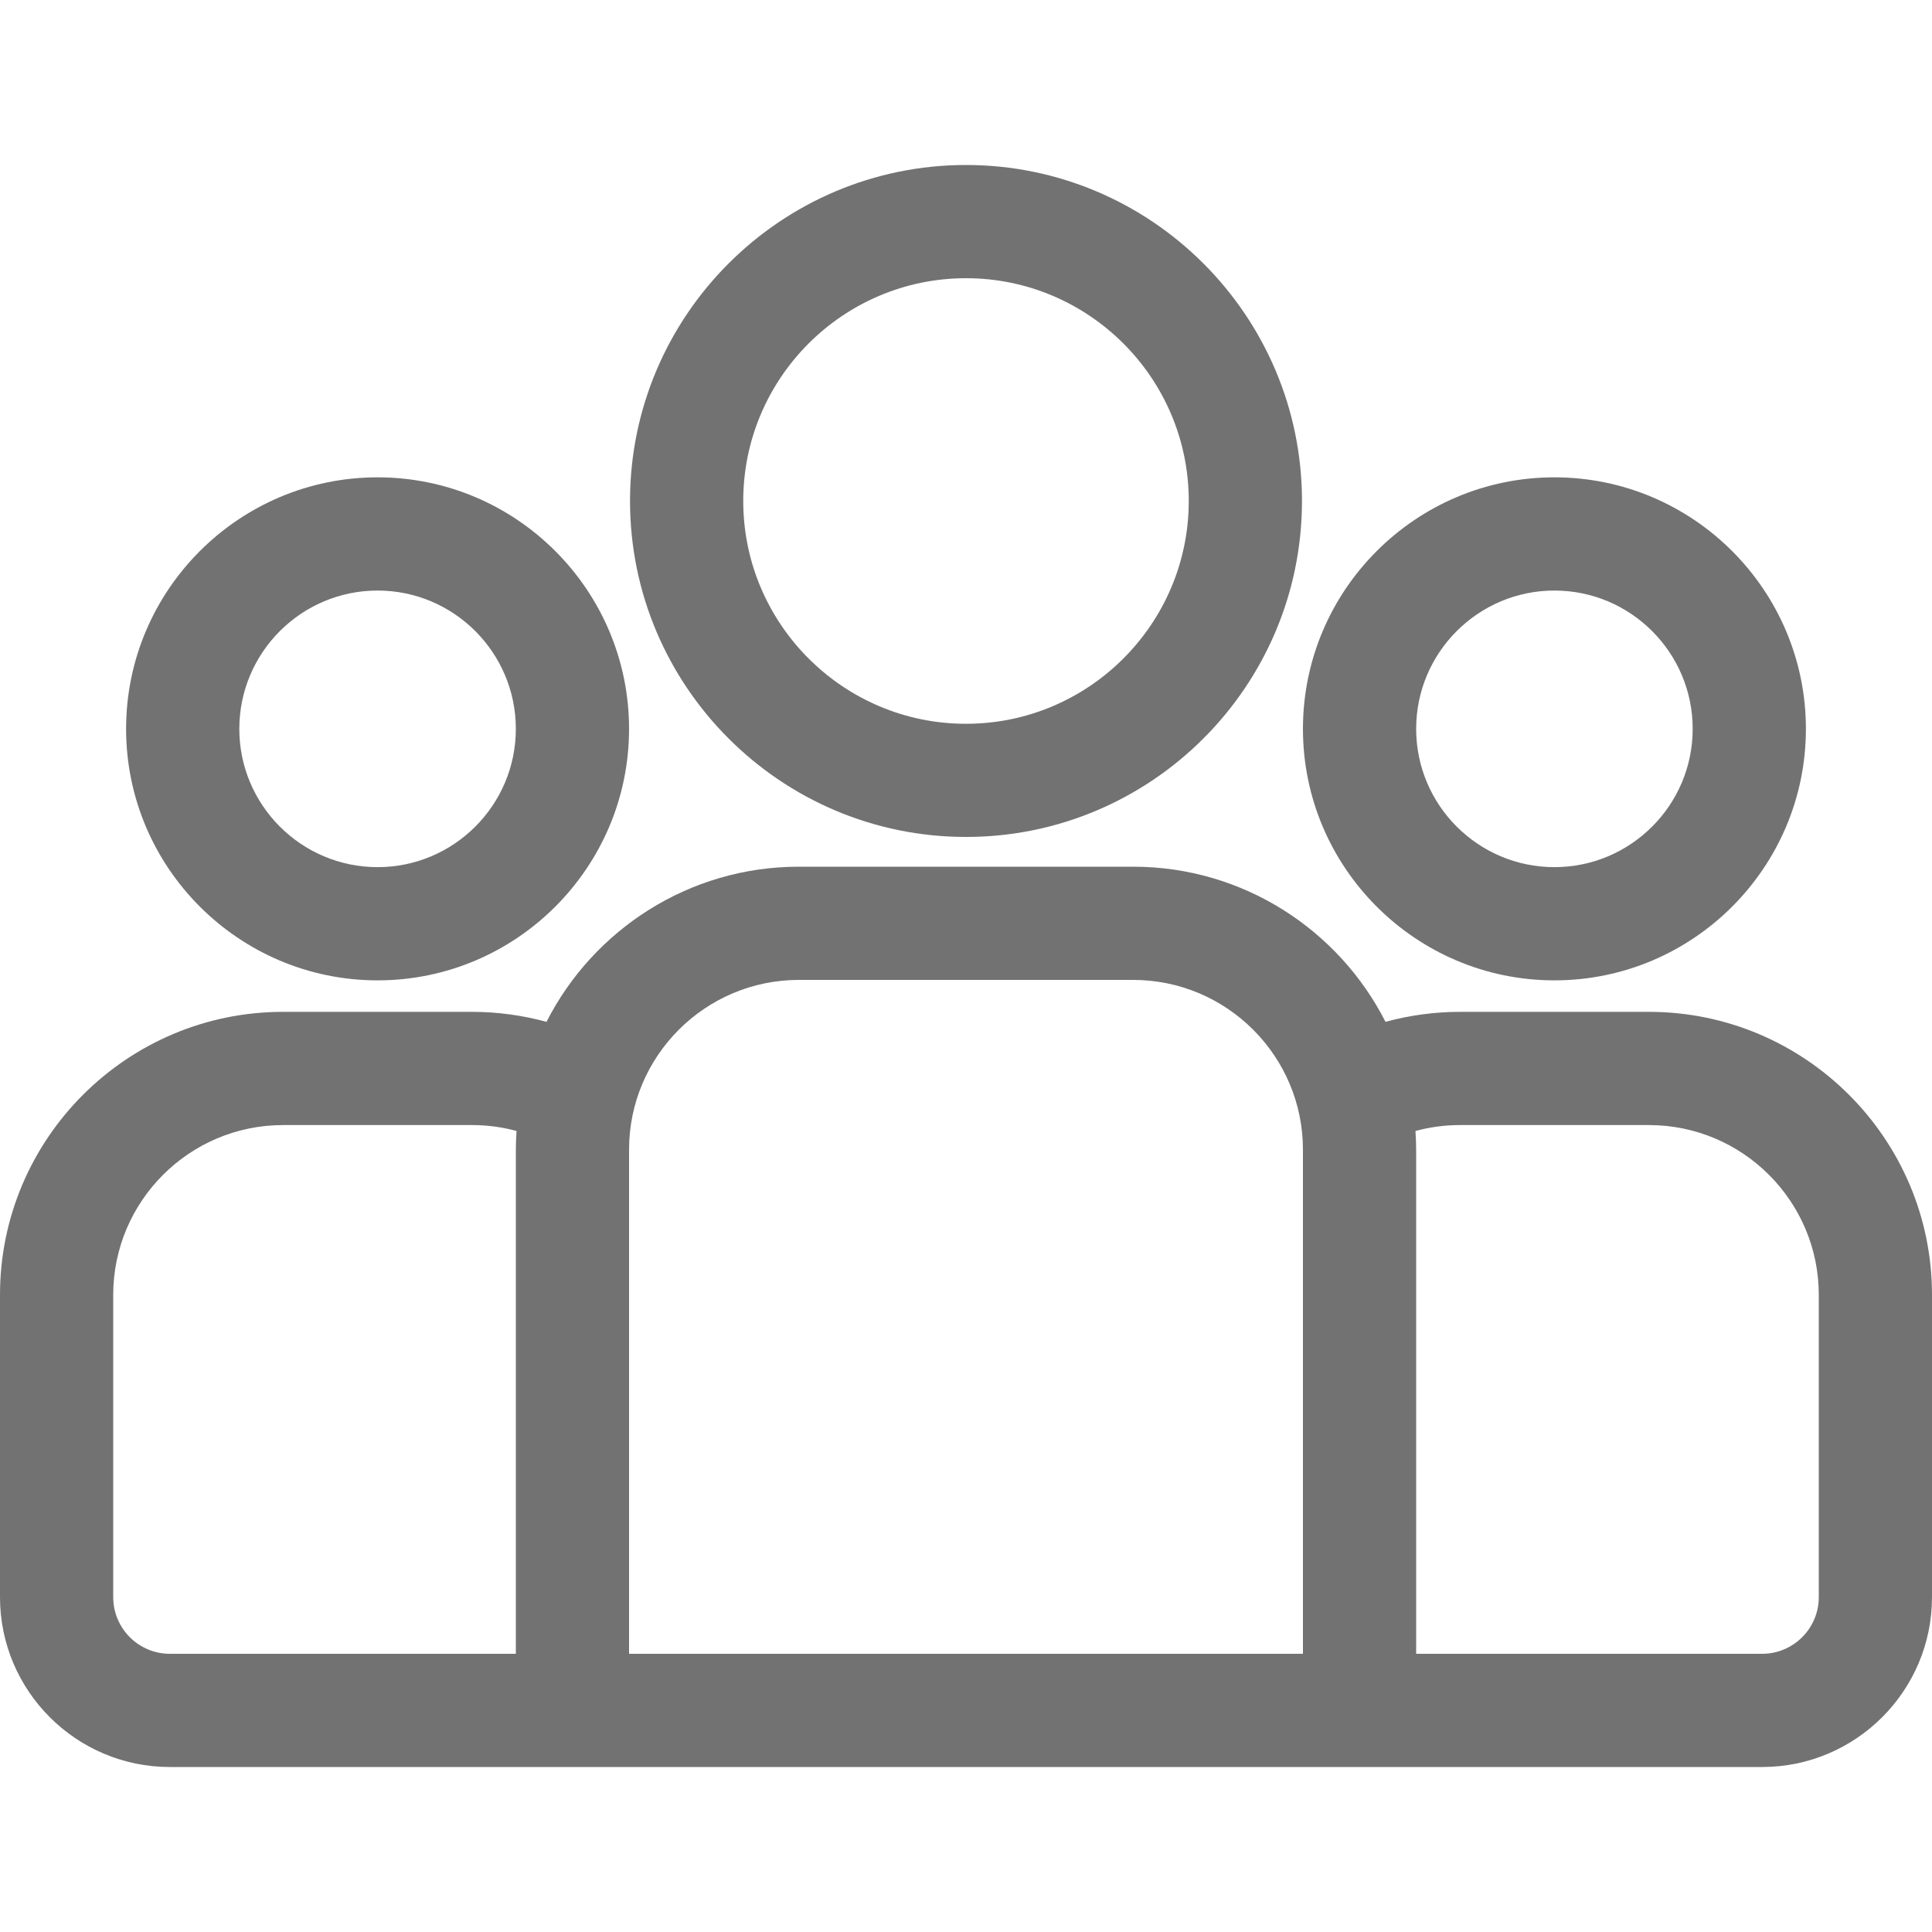 <svg width="30" height="30" viewBox="0 0 30 30" fill="none" xmlns="http://www.w3.org/2000/svg">
<path d="M25.605 15.712H22.669C22.269 15.712 21.882 15.767 21.514 15.867C20.788 14.439 19.304 13.458 17.595 13.458H12.405C10.696 13.458 9.212 14.439 8.486 15.867C8.118 15.767 7.731 15.712 7.331 15.712H4.395C1.971 15.712 0 17.683 0 20.106V24.801C0 26.255 1.183 27.438 2.637 27.438H27.363C28.817 27.438 30 26.255 30 24.801V20.106C30 17.683 28.029 15.712 25.605 15.712ZM8.01 17.852V25.68H2.637C2.152 25.68 1.758 25.285 1.758 24.801V20.107C1.758 18.653 2.941 17.47 4.395 17.47H7.331C7.57 17.47 7.801 17.502 8.021 17.562C8.014 17.658 8.01 17.755 8.01 17.852ZM20.232 25.68H9.768V17.852C9.768 16.398 10.951 15.216 12.405 15.216H17.595C19.049 15.216 20.232 16.398 20.232 17.852V25.68ZM28.242 24.801C28.242 25.285 27.848 25.68 27.363 25.68H21.99V17.852C21.99 17.755 21.986 17.658 21.979 17.562C22.199 17.502 22.43 17.47 22.669 17.47H25.605C27.059 17.47 28.242 18.652 28.242 20.106V24.801Z" fill="#727272"/>
<path d="M5.863 7.412C3.71 7.412 1.958 9.164 1.958 11.318C1.958 13.471 3.71 15.223 5.863 15.223C8.016 15.223 9.768 13.471 9.768 11.318C9.768 9.164 8.016 7.412 5.863 7.412ZM5.863 13.465C4.679 13.465 3.716 12.502 3.716 11.318C3.716 10.133 4.679 9.17 5.863 9.17C7.047 9.17 8.01 10.133 8.01 11.318C8.01 12.502 7.047 13.465 5.863 13.465Z" fill="#727272"/>
<path d="M15 2.562C12.123 2.562 9.783 4.903 9.783 7.779C9.783 10.656 12.123 12.996 15 12.996C17.877 12.996 20.217 10.656 20.217 7.779C20.217 4.903 17.877 2.562 15 2.562ZM15 11.239C13.093 11.239 11.541 9.687 11.541 7.779C11.541 5.872 13.093 4.32 15 4.32C16.907 4.32 18.459 5.872 18.459 7.779C18.459 9.687 16.907 11.239 15 11.239Z" fill="#727272"/>
<path d="M24.137 7.412C21.984 7.412 20.232 9.164 20.232 11.318C20.232 13.471 21.984 15.223 24.137 15.223C26.29 15.223 28.042 13.471 28.042 11.318C28.042 9.164 26.29 7.412 24.137 7.412ZM24.137 13.465C22.953 13.465 21.99 12.502 21.99 11.318C21.99 10.133 22.953 9.17 24.137 9.17C25.321 9.17 26.284 10.133 26.284 11.318C26.284 12.502 25.321 13.465 24.137 13.465Z" fill="#727272"/>
</svg>
